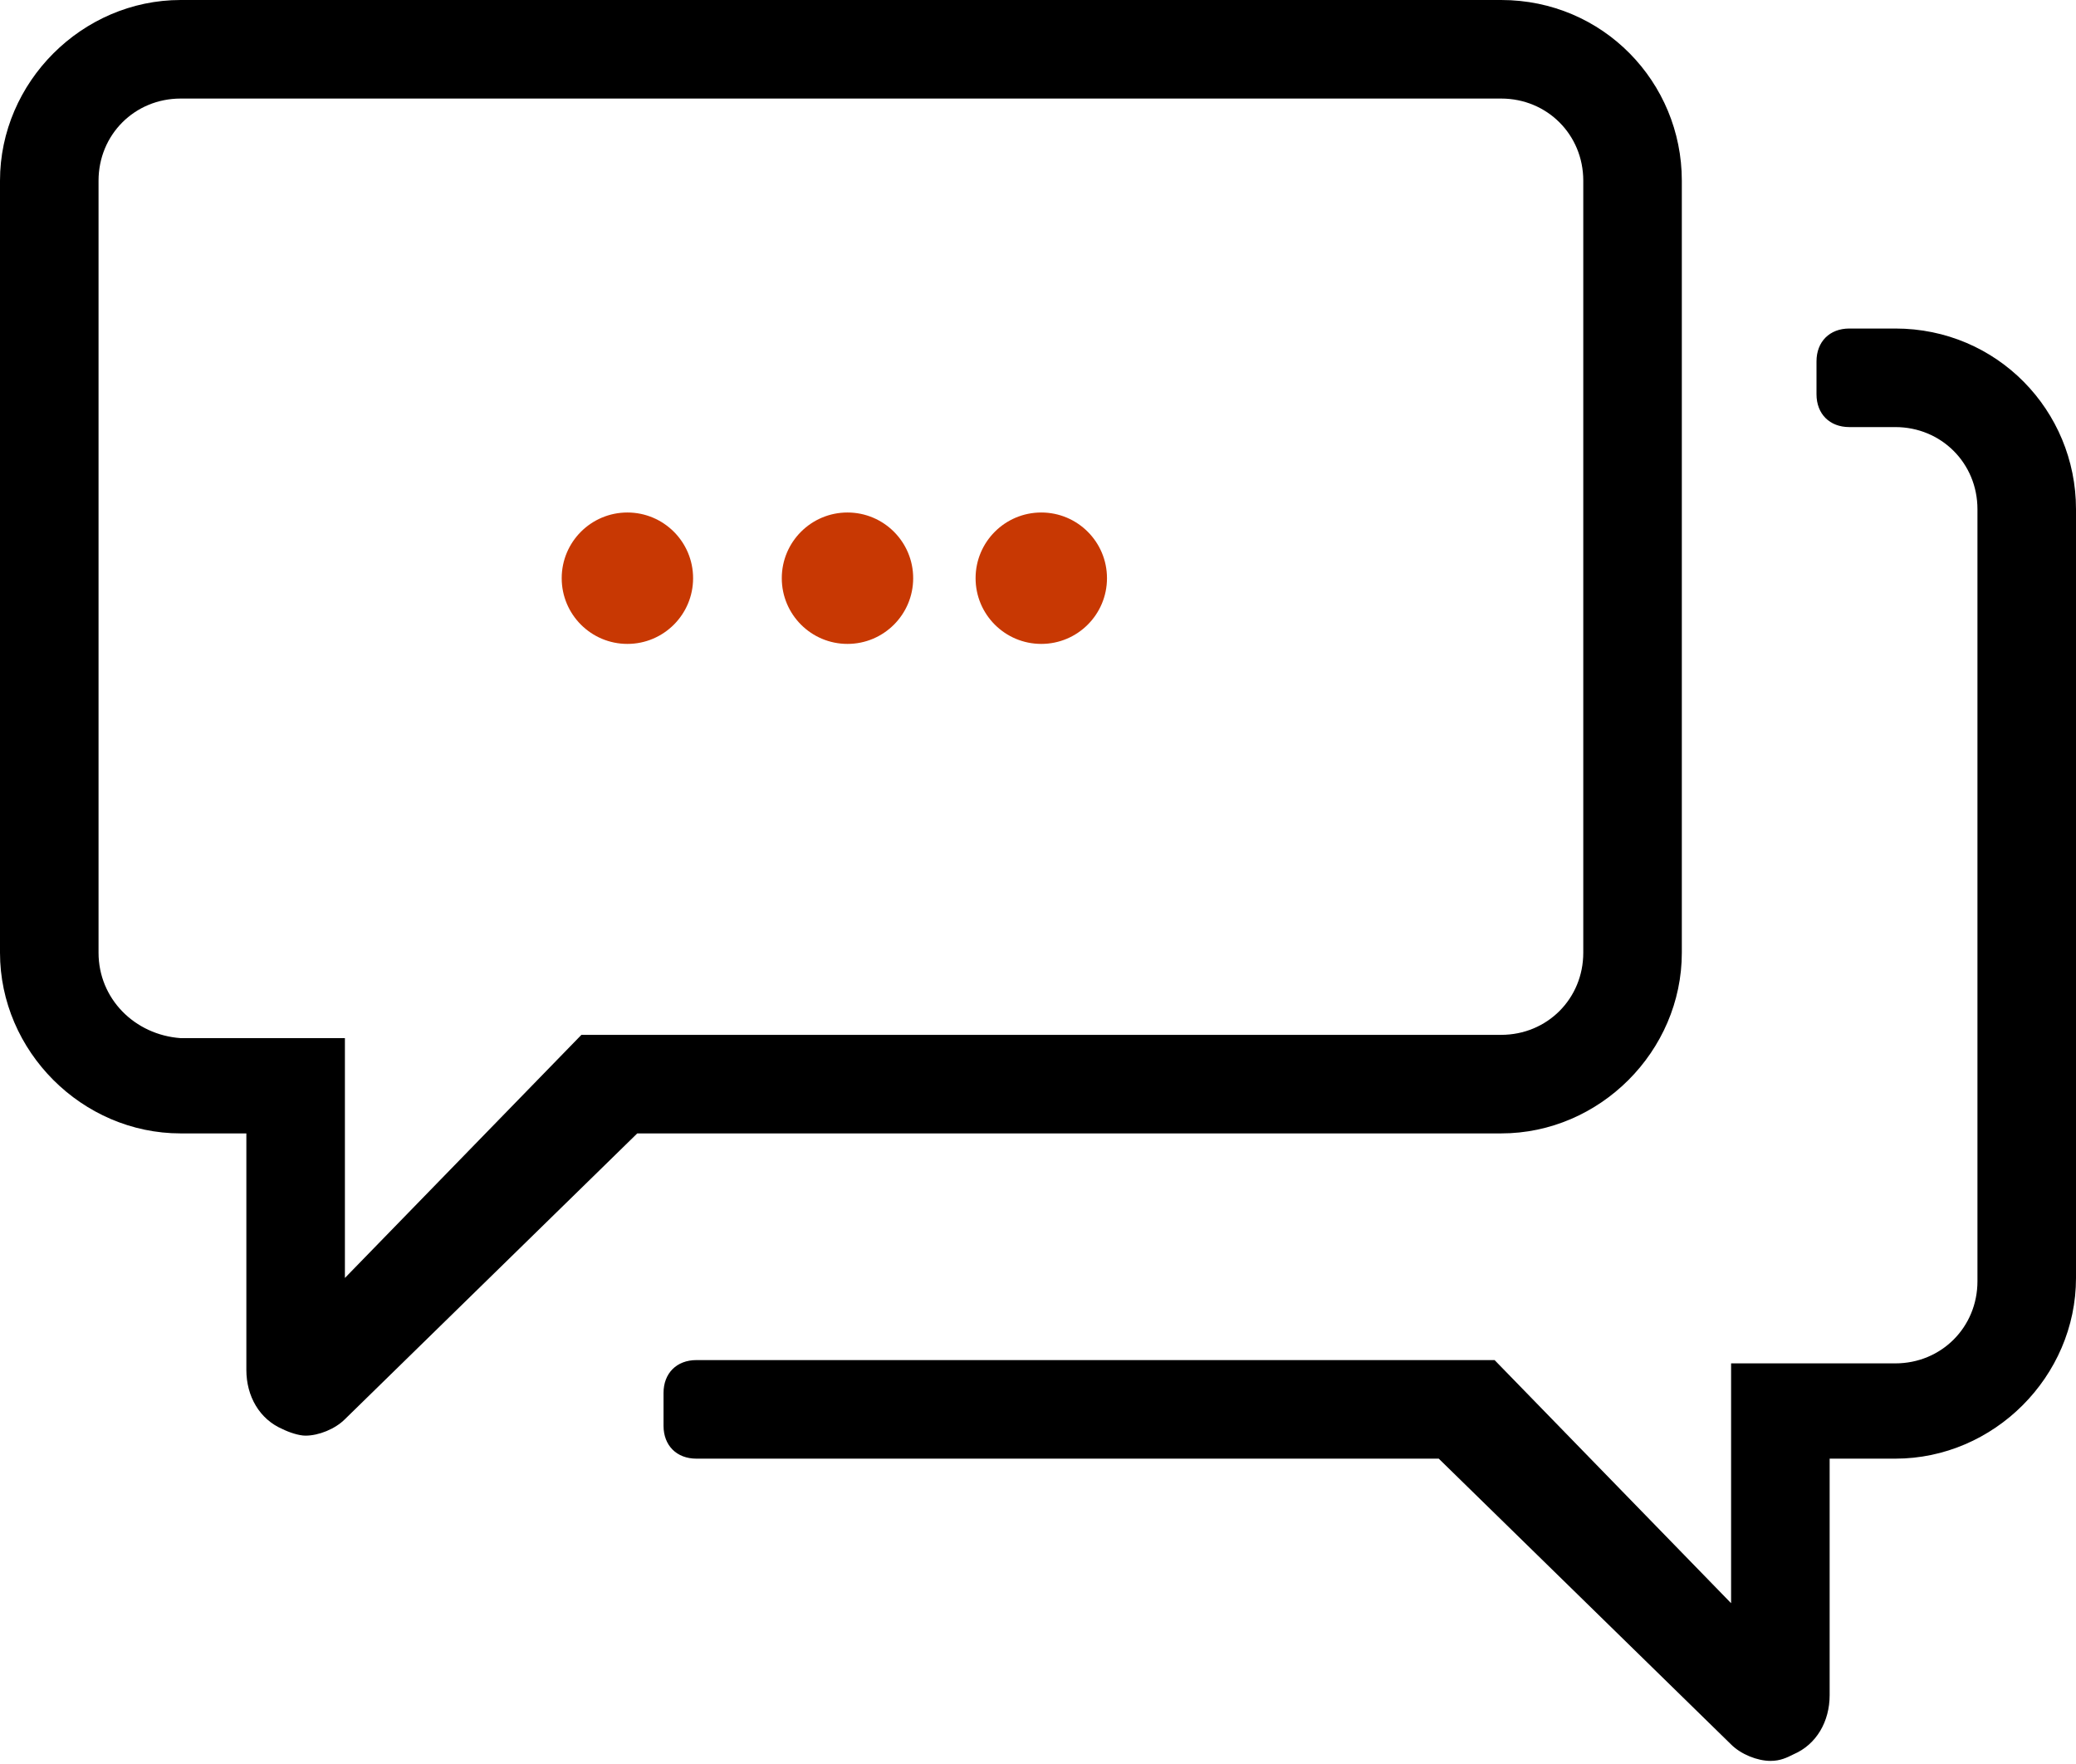 <svg id="Layer_1" xmlns="http://www.w3.org/2000/svg" viewBox="0 0 63.2 53.7"><style>.st0{fill:#C83803;}</style><circle class="st0" cx="31.7" cy="17.6" r="2"/><circle class="st0" cx="19.1" cy="17.6" r="2"/><circle class="st0" cx="25.8" cy="17.6" r="2"/><path d="M45.7 0H5.5C2.5 0 0 2.5 0 5.5V29c0 3 2.5 5.5 5.5 5.5h2v7.2c0 .8.4 1.5 1.1 1.8.2.1.5.2.7.2.4 0 .9-.2 1.2-.5l8.9-8.7h26.3c3 0 5.5-2.5 5.5-5.5V5.5c0-3-2.4-5.5-5.5-5.5zm2.5 29c0 1.4-1.1 2.5-2.5 2.5h-28l-7.2 7.4v-7.3h-5C4.1 31.5 3 30.4 3 29V5.5C3 4.1 4.1 3 5.5 3h40.2c1.4 0 2.5 1.1 2.5 2.5V29z"/><path d="M57.7 10h-1.4c-.6 0-1 .4-1 1v1c0 .6.4 1 1 1h1.4c1.4 0 2.5 1.1 2.5 2.5V39c0 1.4-1.1 2.5-2.5 2.5h-5v7.3l-7.2-7.4H21.2c-.6 0-1 .4-1 1v1c0 .6.4 1 1 1h22.6l8.9 8.7c.3.3.8.5 1.2.5.3 0 .5-.1.7-.2.7-.3 1.1-1 1.1-1.8v-7.2h2c3 0 5.5-2.5 5.5-5.5V15.5c0-3-2.4-5.5-5.5-5.5z"/></svg>